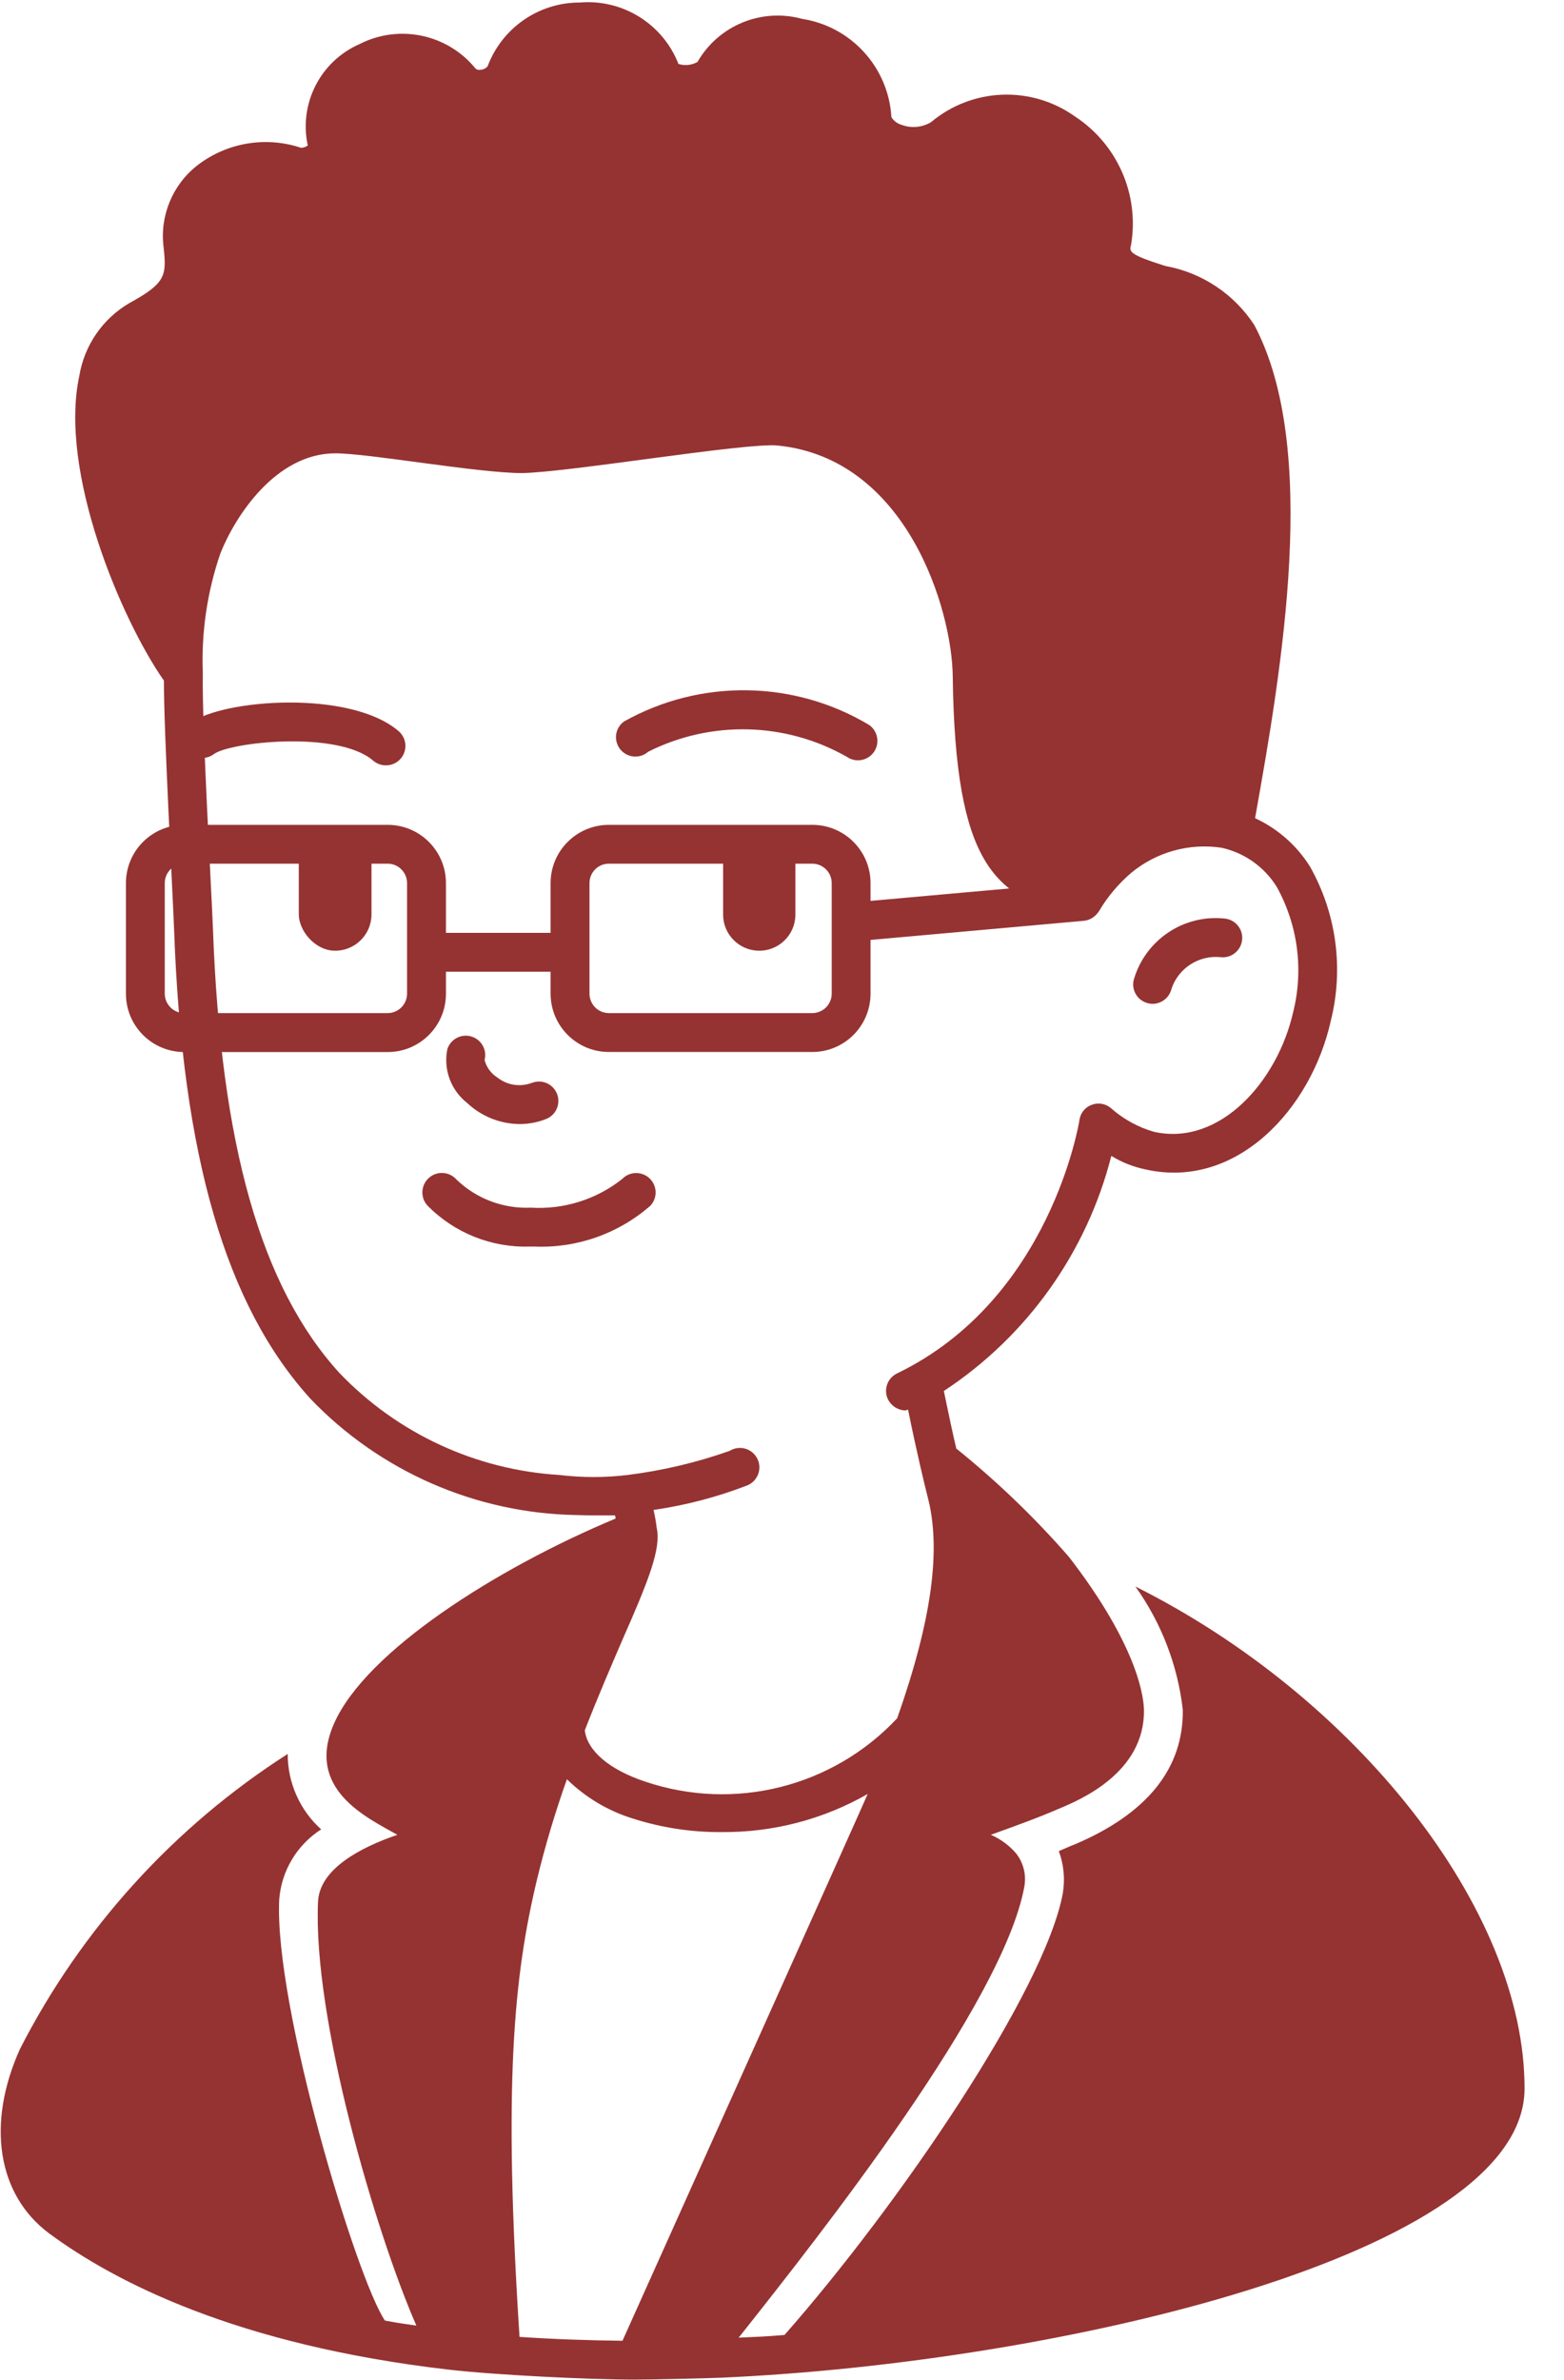 <?xml version="1.0" encoding="UTF-8"?>
<svg width="23px" height="35px" viewBox="0 0 23 35" version="1.1" xmlns="http://www.w3.org/2000/svg" xmlns:xlink="http://www.w3.org/1999/xlink">
    <!-- Generator: Sketch 60.1 (88133) - https://sketch.com -->
    <title>man</title>
    <desc>Created with Sketch.</desc>
    <g id="Page-1" stroke="none" stroke-width="1" fill="none" fill-rule="evenodd">
        <g id="Audience-Selection---Groups" transform="translate(-59, -276)" fill="#953332" fill-rule="nonzero">
            <g id="Group-5" transform="translate(20, 118)">
                <g id="Group-10" transform="translate(0, 37)">
                    <g id="Group-4-Copy-2" transform="translate(0, 106)">
                        <g id="man" transform="translate(39, 15)">
                            <path d="M16.95,14.761 C16.863,14.76 16.781,14.721 16.727,14.654 C16.673,14.586 16.652,14.498 16.671,14.414 C16.837,13.825 17.403,13.442 18.011,13.507 C18.115,13.517 18.204,13.583 18.245,13.678 C18.286,13.773 18.272,13.883 18.209,13.965 C18.146,14.048 18.043,14.089 17.941,14.074 C17.625,14.046 17.332,14.237 17.229,14.536 C17.2,14.667 17.084,14.76 16.95,14.761 L16.95,14.761 Z" id="Path"></path>
                            <path d="M7.857,18.33 L7.793,18.33 C7.226,18.349 6.678,18.128 6.282,17.723 C6.178,17.603 6.19,17.422 6.31,17.318 C6.429,17.214 6.61,17.227 6.714,17.346 C7.007,17.627 7.401,17.776 7.806,17.758 C8.291,17.788 8.769,17.638 9.149,17.337 C9.22,17.263 9.324,17.233 9.423,17.257 C9.523,17.281 9.601,17.356 9.63,17.454 C9.659,17.552 9.633,17.658 9.563,17.731 C9.092,18.142 8.481,18.357 7.857,18.33 L7.857,18.33 Z" id="Path"></path>
                            <path d="M7.641,16.529 C7.353,16.526 7.078,16.415 6.869,16.218 C6.63,16.03 6.517,15.723 6.579,15.425 C6.628,15.279 6.784,15.197 6.931,15.241 C7.079,15.285 7.166,15.439 7.126,15.588 C7.155,15.696 7.223,15.788 7.318,15.847 C7.461,15.959 7.652,15.987 7.822,15.923 C7.917,15.886 8.025,15.902 8.104,15.966 C8.184,16.03 8.224,16.131 8.208,16.232 C8.193,16.333 8.125,16.418 8.03,16.455 C7.906,16.504 7.774,16.529 7.641,16.529 L7.641,16.529 Z" id="Path"></path>
                            <path d="M12.617,11.18 C12.559,11.18 12.502,11.162 12.454,11.129 C11.554,10.617 10.459,10.589 9.534,11.053 C9.456,11.123 9.345,11.144 9.246,11.108 C9.147,11.072 9.076,10.984 9.061,10.88 C9.046,10.776 9.09,10.672 9.175,10.61 C10.299,9.979 11.675,9.998 12.781,10.66 C12.883,10.731 12.927,10.861 12.89,10.98 C12.852,11.099 12.742,11.18 12.617,11.18 L12.617,11.18 Z" id="Path"></path>
                            <path d="M5.674,11.254 C5.606,11.254 5.54,11.23 5.488,11.185 C4.965,10.735 3.374,10.914 3.145,11.089 C3.019,11.183 2.84,11.158 2.745,11.031 C2.65,10.905 2.676,10.726 2.802,10.631 C3.267,10.283 5.148,10.137 5.863,10.752 C5.953,10.83 5.986,10.956 5.944,11.068 C5.903,11.18 5.796,11.254 5.677,11.254 L5.674,11.254 Z" id="Path"></path>
                            <path d="M15.885,12.971 L12.802,13.247 L12.802,12.986 C12.802,12.512 12.419,12.129 11.945,12.129 L8.954,12.129 C8.481,12.129 8.097,12.512 8.097,12.986 L8.097,13.717 L6.558,13.717 L6.558,12.986 C6.558,12.512 6.174,12.129 5.701,12.129 L2.709,12.129 C2.236,12.129 1.852,12.512 1.852,12.986 L1.852,14.613 C1.852,15.087 2.236,15.47 2.709,15.47 L5.701,15.47 C6.174,15.47 6.558,15.087 6.558,14.613 L6.558,14.289 L8.097,14.289 L8.097,14.611 C8.097,15.085 8.481,15.469 8.954,15.469 L11.945,15.469 C12.419,15.469 12.802,15.085 12.802,14.611 L12.802,13.821 L15.937,13.54 C16.094,13.526 16.211,13.386 16.197,13.229 C16.182,13.071 16.043,12.954 15.885,12.969 L15.885,12.971 Z M5.986,14.611 C5.986,14.769 5.858,14.897 5.701,14.897 L2.709,14.897 C2.551,14.897 2.423,14.769 2.423,14.611 L2.423,12.986 C2.423,12.828 2.551,12.7 2.709,12.7 L5.701,12.7 C5.858,12.7 5.986,12.828 5.986,12.986 L5.986,14.611 Z M12.231,14.611 C12.231,14.769 12.103,14.897 11.945,14.897 L8.954,14.897 C8.796,14.897 8.669,14.769 8.669,14.611 L8.669,12.986 C8.669,12.828 8.796,12.7 8.954,12.7 L11.945,12.7 C12.103,12.7 12.231,12.828 12.231,12.986 L12.231,14.611 Z" id="Shape"></path>
                            <path d="M11.697,12.689 L11.697,13.449 C11.697,13.742 11.459,13.98 11.166,13.98 C10.872,13.98 10.634,13.742 10.634,13.449 L10.634,12.689 C10.634,12.395 10.872,12.157 11.166,12.157 C11.459,12.157 11.697,12.395 11.697,12.689 Z" id="Path"></path>
                            <rect id="Rectangle" x="4.394" y="12.157" width="1.069" height="1.823" rx="0.534"></rect>
                            <path d="M16.697,23.329 C17.079,23.864 17.319,24.487 17.394,25.14 C17.406,26.003 16.869,26.671 15.8,27.123 C15.726,27.151 15.651,27.186 15.571,27.22 C15.645,27.419 15.664,27.634 15.629,27.843 C15.36,29.283 13.217,32.426 11.537,34.334 C11.2,34.363 11.2,34.357 10.863,34.374 C12.086,32.831 14.749,29.454 15.063,27.746 C15.096,27.572 15.052,27.393 14.943,27.254 C14.842,27.136 14.715,27.042 14.571,26.98 C14.903,26.86 15.269,26.729 15.571,26.597 C15.886,26.466 16.834,26.066 16.823,25.146 C16.817,24.837 16.634,24.077 15.72,22.894 C15.216,22.315 14.661,21.782 14.063,21.3 C14.006,21.06 13.943,20.757 13.88,20.454 C15.103,19.649 15.982,18.416 16.343,16.997 C16.499,17.093 16.672,17.161 16.851,17.197 C18.177,17.494 19.28,16.317 19.571,15.009 C19.763,14.241 19.653,13.429 19.263,12.74 C19.069,12.431 18.789,12.185 18.457,12.031 C18.851,9.826 19.406,6.591 18.446,4.78 C18.148,4.322 17.674,4.008 17.137,3.911 C16.594,3.74 16.606,3.7 16.634,3.597 C16.757,2.86 16.432,2.12 15.806,1.711 C15.164,1.255 14.294,1.29 13.691,1.797 C13.562,1.874 13.404,1.889 13.263,1.837 C13.199,1.82 13.143,1.779 13.109,1.723 C13.066,0.991 12.518,0.389 11.794,0.277 C11.197,0.114 10.565,0.375 10.257,0.911 C10.172,0.959 10.07,0.97 9.977,0.94 C9.747,0.351 9.156,-0.016 8.526,0.037 C7.923,0.036 7.383,0.41 7.171,0.974 C7.144,1.006 7.105,1.025 7.063,1.026 C7.036,1.032 7.007,1.024 6.989,1.003 C6.575,0.499 5.866,0.352 5.286,0.649 C4.71,0.902 4.393,1.525 4.526,2.14 C4.497,2.16 4.463,2.172 4.429,2.174 C3.909,2 3.337,2.096 2.903,2.431 C2.536,2.717 2.347,3.176 2.406,3.637 C2.451,4.054 2.44,4.163 1.897,4.46 C1.507,4.69 1.239,5.082 1.166,5.529 C0.863,6.94 1.783,9.111 2.411,10.009 C2.406,10.706 2.543,13.191 2.56,13.666 C2.68,17.003 3.32,19.197 4.566,20.569 C5.588,21.636 6.994,22.251 8.471,22.278 C8.608,22.285 8.983,22.283 9.043,22.283 C9.049,22.294 9.049,22.311 9.054,22.329 C7.289,23.066 5.386,24.283 4.917,25.334 C4.477,26.311 5.403,26.729 5.843,26.98 C5.294,27.169 4.7,27.483 4.677,27.963 C4.597,29.671 5.523,32.826 6.123,34.197 C5.889,34.163 5.878,34.163 5.661,34.123 C5.244,33.512 4.031,29.489 4.106,27.934 C4.137,27.512 4.366,27.129 4.723,26.9 C4.409,26.617 4.23,26.214 4.231,25.791 C2.558,26.862 1.199,28.359 0.294,30.129 C-0.203,31.231 -0.037,32.271 0.717,32.837 C1.689,33.557 3.489,34.483 6.586,34.843 C7.266,34.923 8.666,34.991 9.334,34.991 C9.637,34.991 10.477,34.969 10.603,34.963 C15.557,34.746 22.42,33.151 22.42,30.711 C22.423,28.077 19.937,24.951 16.697,23.329 L16.697,23.329 Z M9.657,22.466 C9.647,22.377 9.631,22.29 9.611,22.203 C10.077,22.136 10.533,22.017 10.971,21.849 C11.076,21.814 11.151,21.722 11.165,21.613 C11.179,21.504 11.129,21.397 11.036,21.337 C10.944,21.277 10.825,21.276 10.731,21.334 C10.245,21.506 9.741,21.625 9.229,21.689 C8.897,21.729 8.561,21.729 8.229,21.689 C6.998,21.615 5.84,21.078 4.989,20.186 C3.84,18.923 3.246,16.843 3.131,13.643 C3.114,13.169 2.966,10.62 2.983,9.911 C2.958,9.31 3.045,8.709 3.24,8.14 C3.457,7.591 4.057,6.666 4.931,6.666 C5.423,6.666 6.994,6.951 7.669,6.957 C8.366,6.946 10.966,6.506 11.434,6.551 C13.337,6.74 14,8.963 14.011,9.946 C14.046,12.763 14.657,13.117 15.651,13.466 C15.651,13.466 15.771,13.511 15.811,13.523 C15.945,13.559 16.088,13.506 16.166,13.391 C16.292,13.18 16.452,12.991 16.64,12.831 C17.01,12.527 17.492,12.394 17.966,12.466 C18.303,12.541 18.595,12.749 18.777,13.043 C19.087,13.604 19.173,14.261 19.017,14.883 C18.789,15.894 17.943,16.86 16.971,16.643 C16.734,16.575 16.515,16.454 16.331,16.289 C16.25,16.225 16.141,16.209 16.046,16.249 C15.952,16.286 15.887,16.372 15.874,16.471 C15.869,16.5 15.451,19.106 13.189,20.197 C13.05,20.266 12.991,20.434 13.057,20.574 C13.105,20.673 13.204,20.737 13.314,20.74 C13.326,20.74 13.337,20.729 13.354,20.729 C13.474,21.323 13.6,21.849 13.64,22.003 C13.846,22.78 13.703,23.82 13.194,25.266 C12.248,26.277 10.798,26.642 9.486,26.197 C8.954,26.02 8.634,25.74 8.6,25.443 C8.794,24.946 8.989,24.494 9.154,24.111 C9.537,23.243 9.726,22.769 9.657,22.466 L9.657,22.466 Z M9.154,34.42 C8.646,34.414 8.143,34.397 7.64,34.363 C7.4,30.654 7.554,29.071 7.897,27.637 C8.018,27.138 8.165,26.646 8.337,26.163 C8.608,26.429 8.94,26.627 9.303,26.74 C9.728,26.876 10.171,26.944 10.617,26.94 C11.368,26.946 12.108,26.753 12.76,26.38 C12.663,26.609 9.526,33.591 9.154,34.42 L9.154,34.42 Z" id="Shape"></path>
                        </g>
                    </g>
                </g>
            </g>
        </g>
    </g>
</svg>